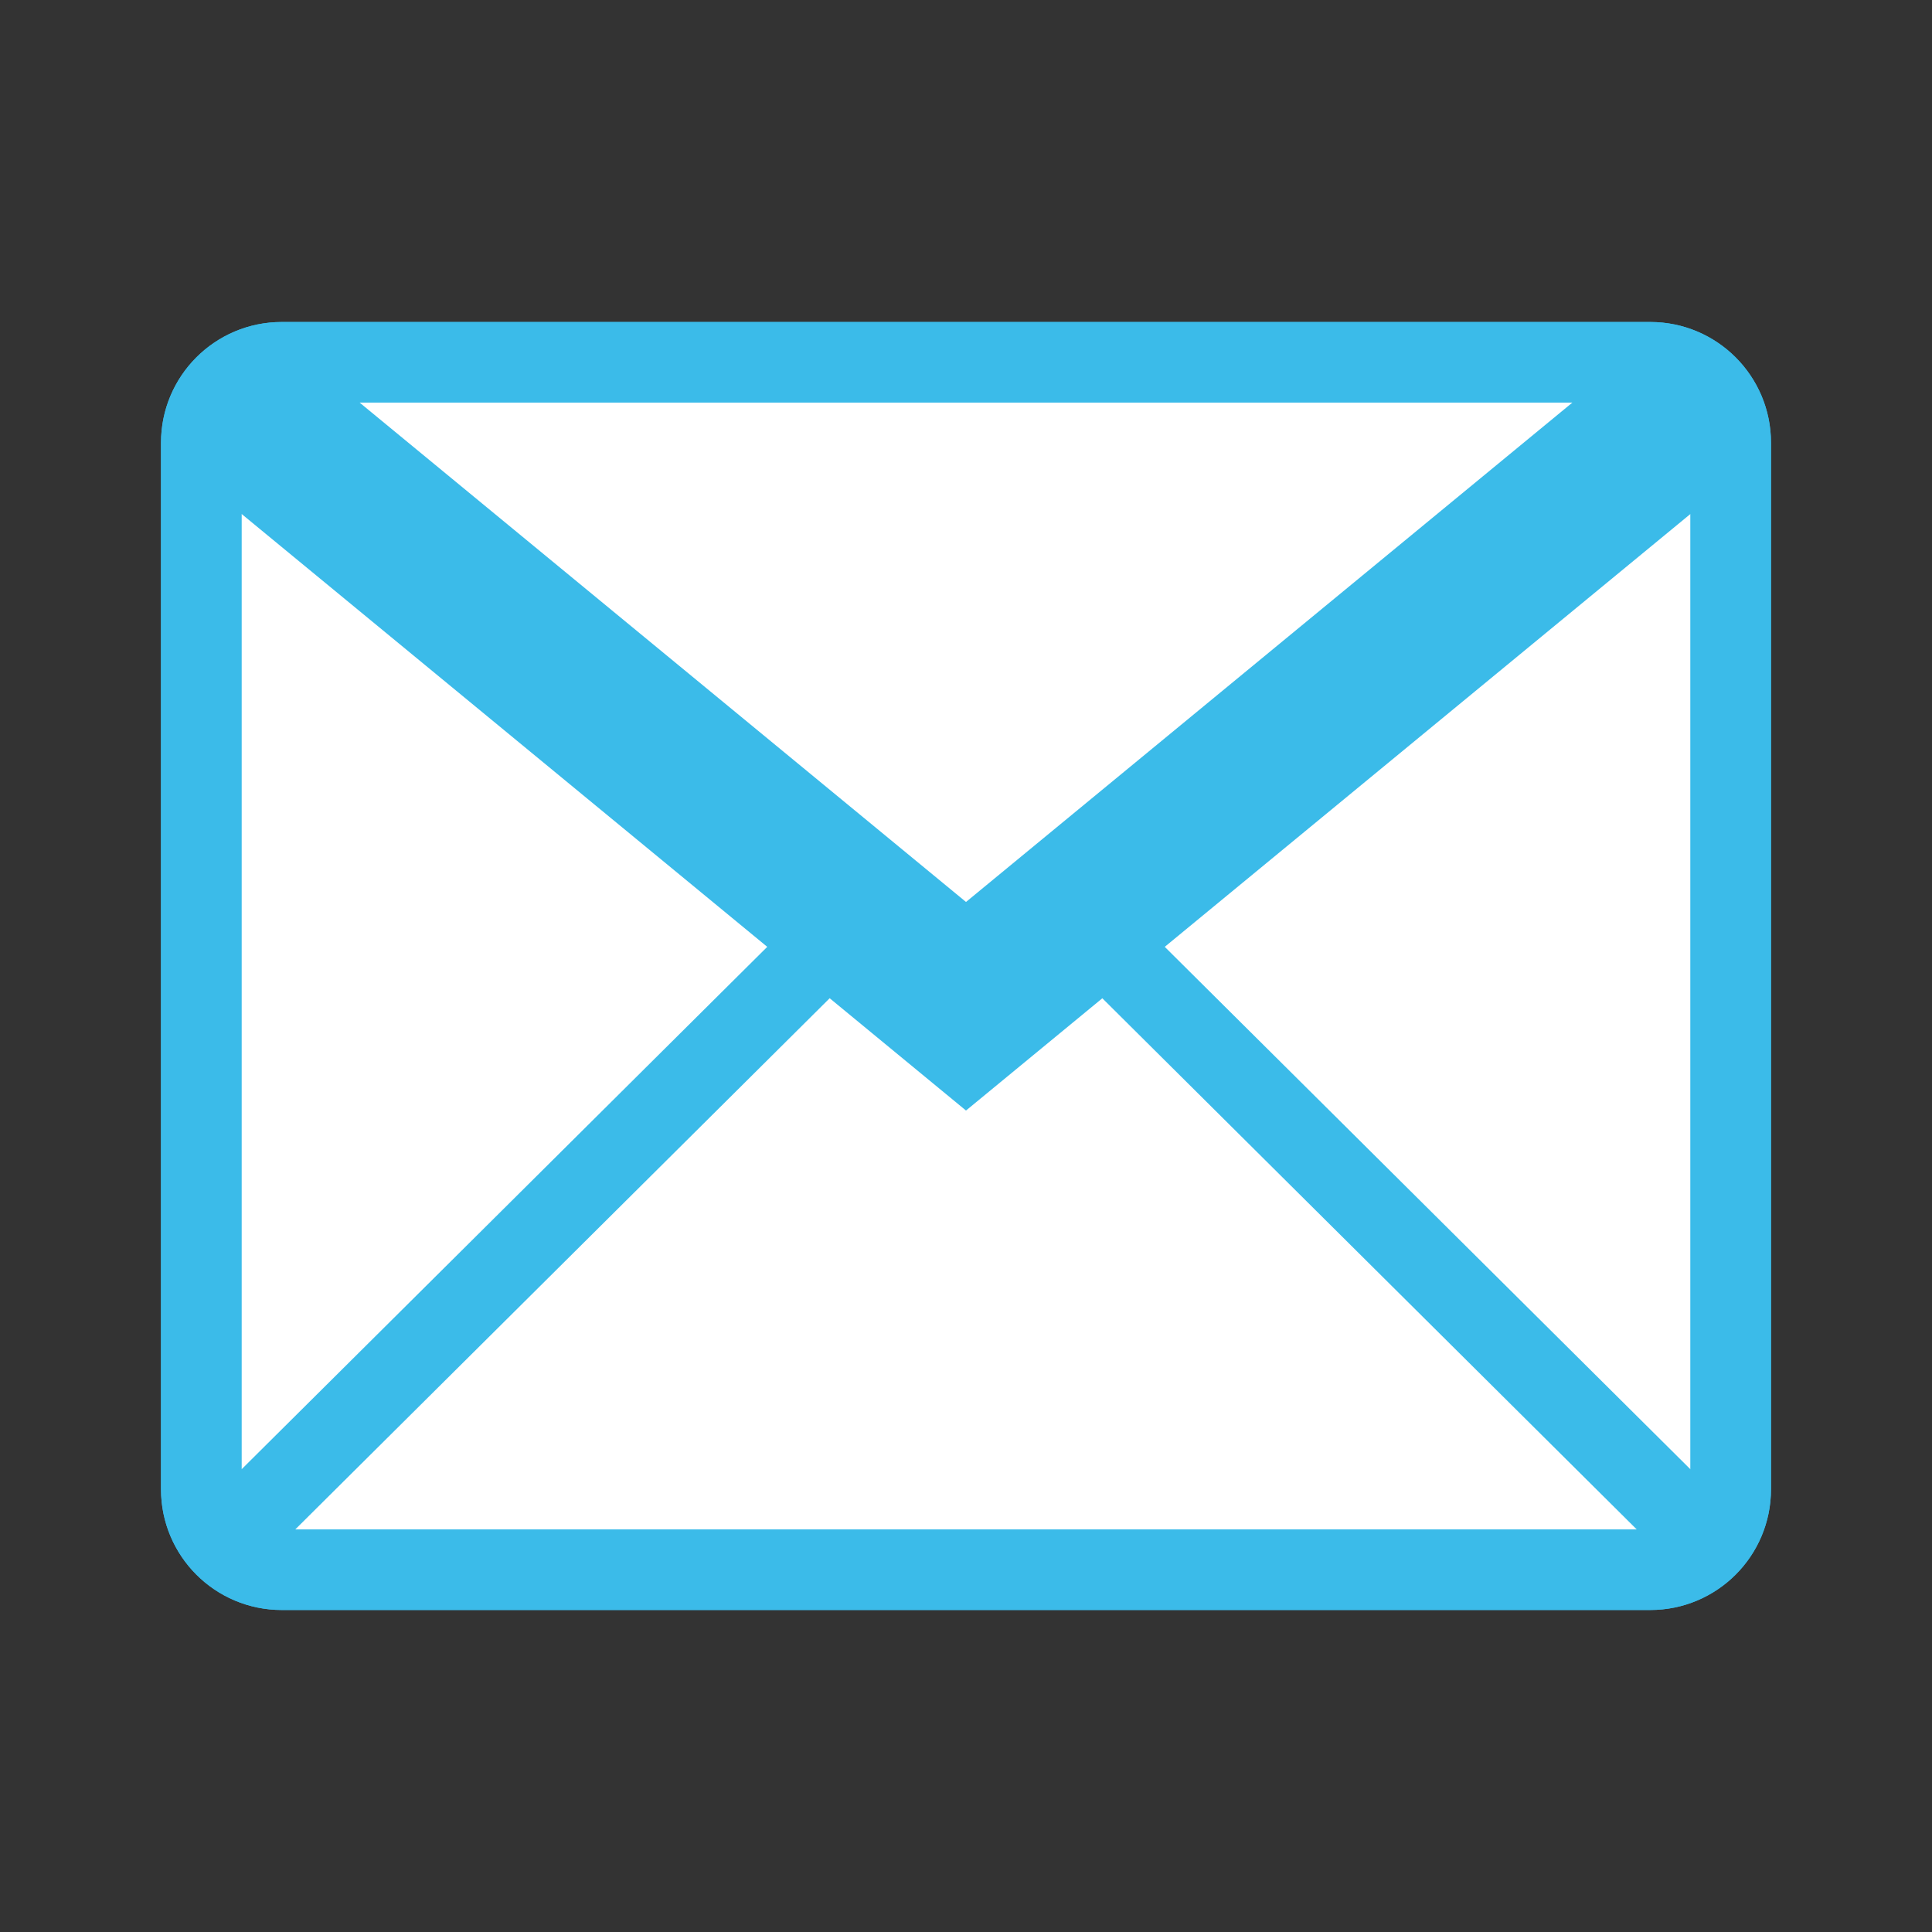 <svg width="48" height="48" viewBox="0 0 48 48" fill="none" xmlns="http://www.w3.org/2000/svg">
<rect x="0" y="0" width="48" height="48" fill="#333333" stroke="none"/>
<path d="M7 9H41C42.105 9 43 9.895 43 11V37C43 38.105 42.105 39 41 39H7C5.895 39 5 38.105 5 37V11C5 9.895 5.895 9 7 9Z" fill="white" stroke="#3BBBE9" stroke-width="2"/>
<path fill-rule="evenodd" clip-rule="evenodd" d="M7 8C5.343 8 4 9.343 4 11V37C4 38.657 5.343 40 7 40H41C42.657 40 44 38.657 44 37V11C44 9.343 42.657 8 41 8H7ZM6 12.767V36.506L19.062 23.524L6 12.767ZM7.334 38H40.666L27.387 24.802L24 27.591L20.613 24.801L7.334 38ZM42 36.506V12.768L28.938 23.524L42 36.506ZM39.068 10H8.932L24 22.409L39.068 10Z" fill="#3BBBE9"/>
</svg>
